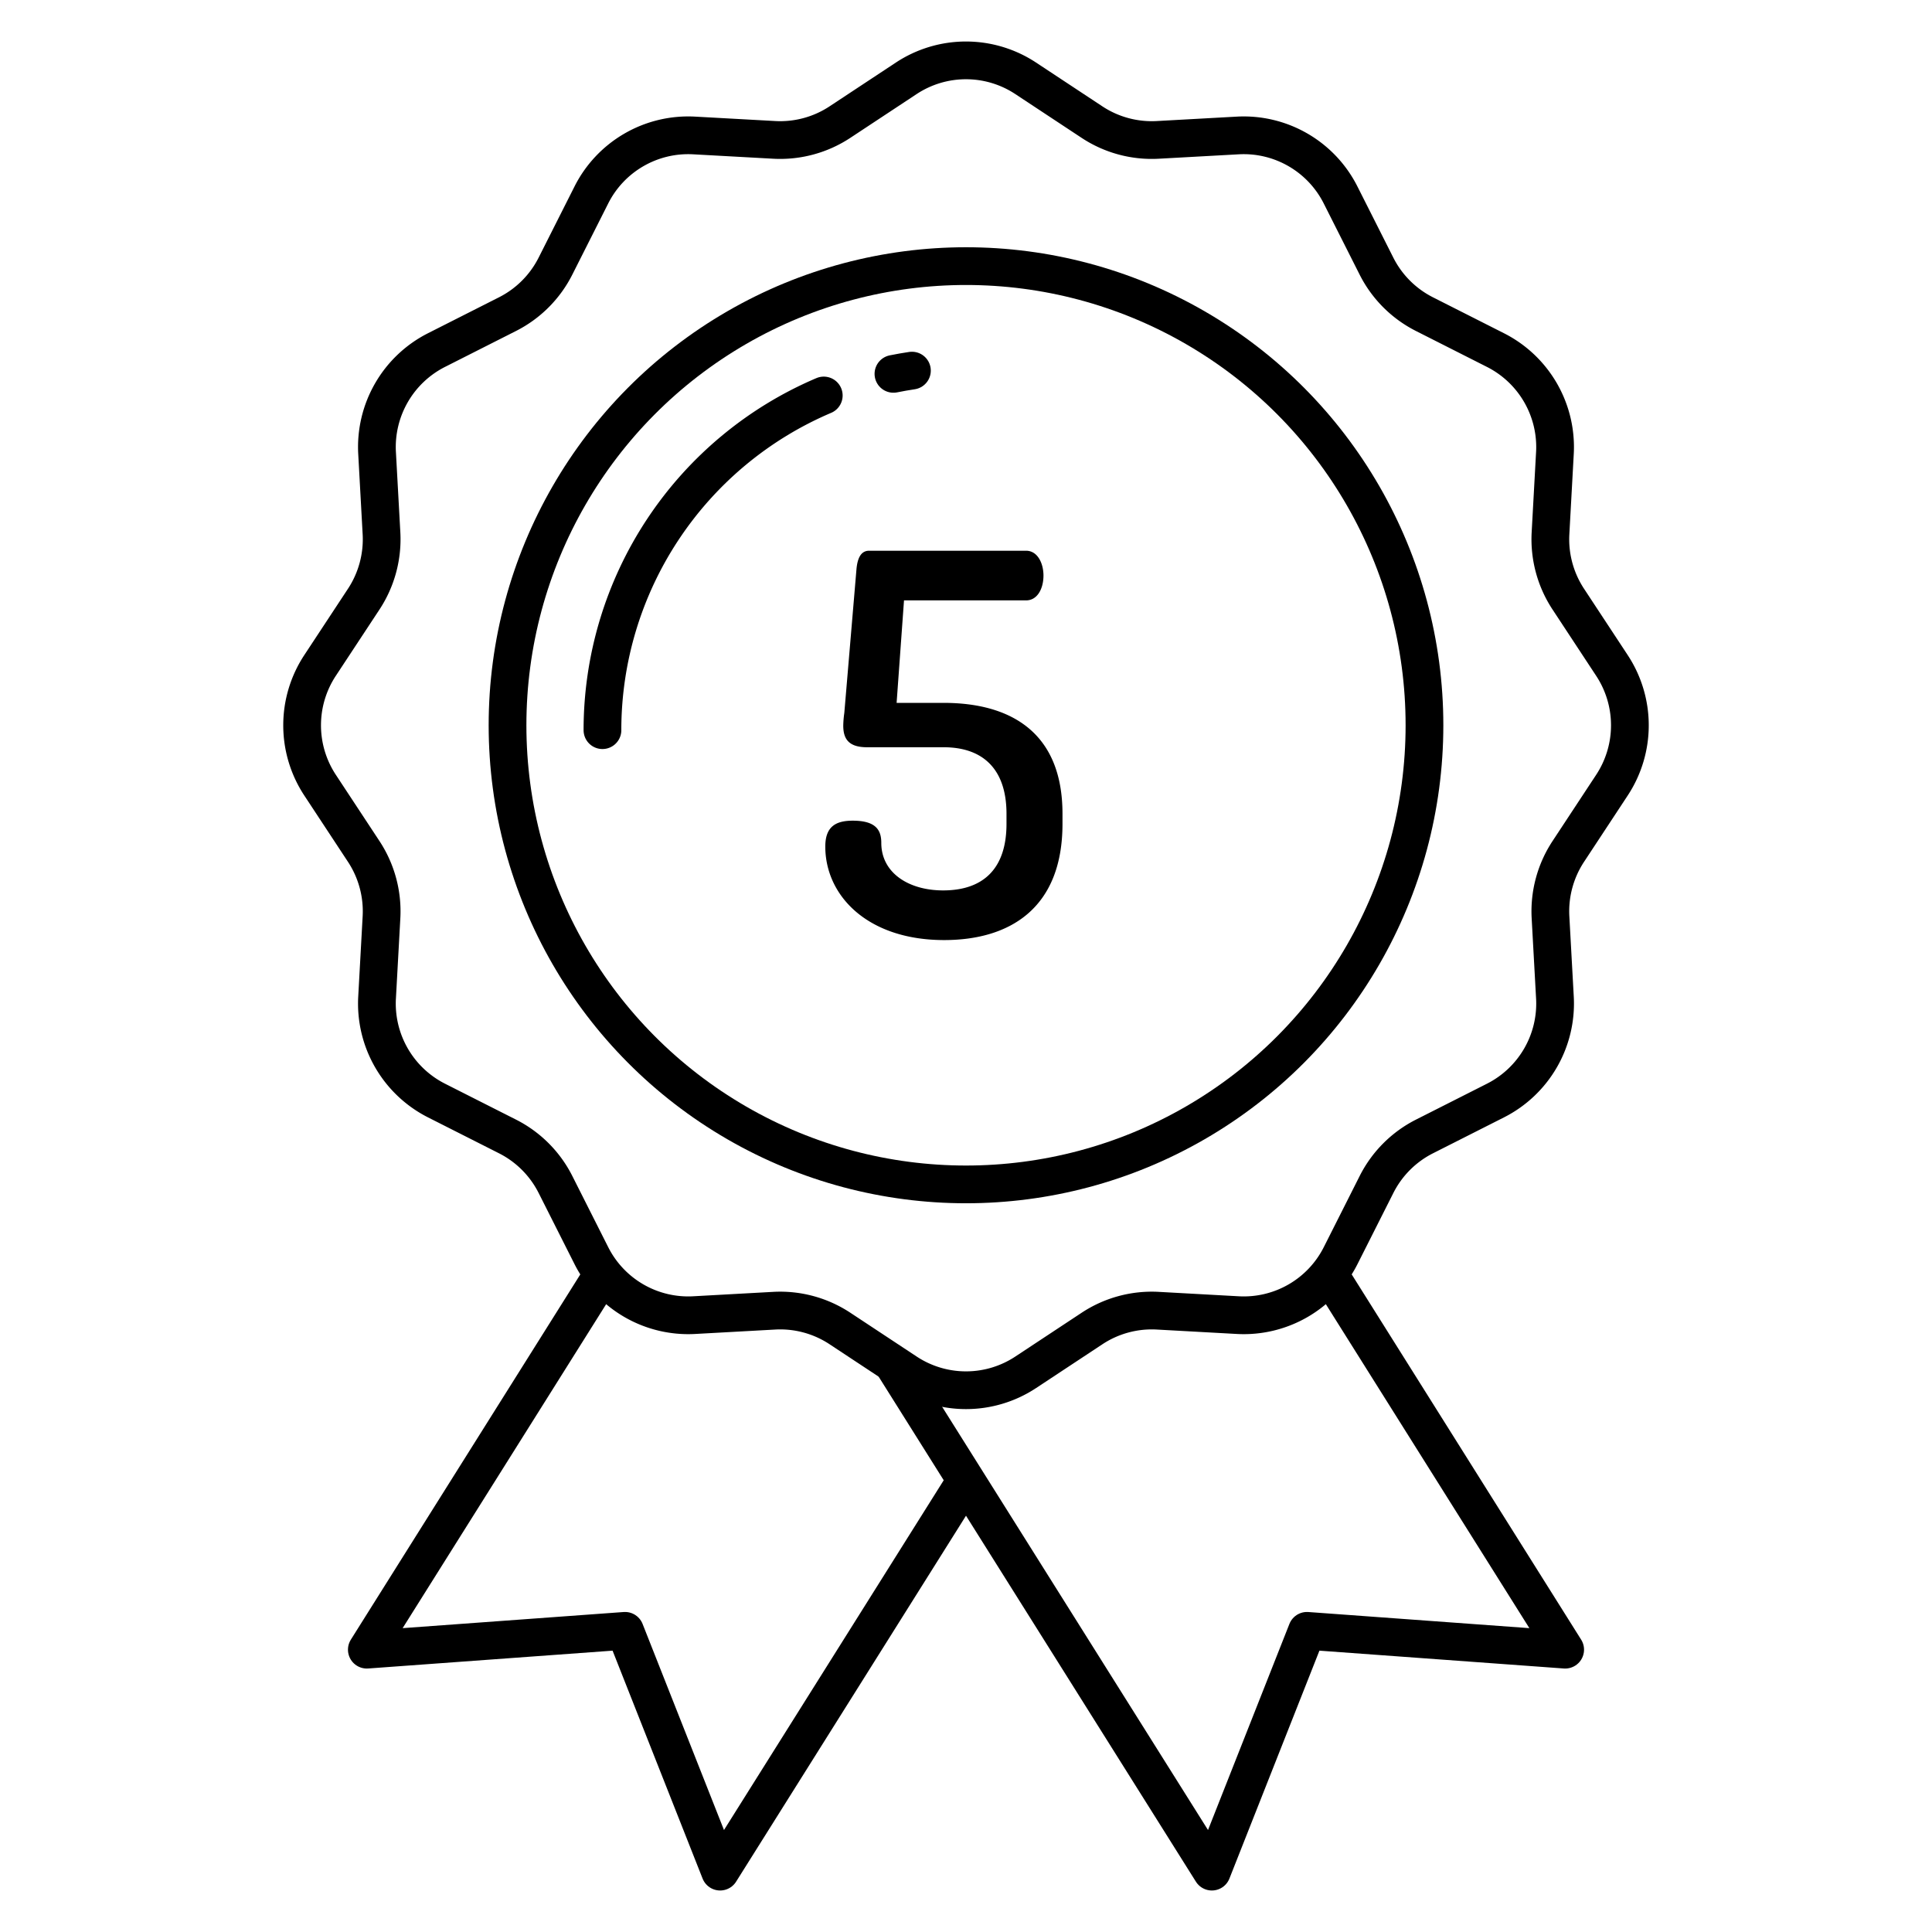 <svg id="Layer_1" data-name="Layer 1" xmlns="http://www.w3.org/2000/svg" viewBox="0 0 512 512"><path d="M271.811,20.752l17.568,11.6a28.735,28.735,0,0,0,17.4,4.722L328.024,35.9a28.745,28.745,0,0,1,27.243,15.768l9.512,18.858a28.792,28.792,0,0,0,12.7,12.718l18.83,9.527a28.8,28.8,0,0,1,15.761,27.281L410.9,141.331a28.839,28.839,0,0,0,4.705,17.433l11.583,17.6a28.834,28.834,0,0,1,0,31.7l-11.583,17.592a28.839,28.839,0,0,0-4.705,17.433l1.171,21.279a28.8,28.8,0,0,1-15.746,27.283l-18.83,9.525a28.792,28.792,0,0,0-12.7,12.718l-9.512,18.86a28.745,28.745,0,0,1-27.243,15.768l-21.246-1.173a28.735,28.735,0,0,0-17.4,4.722l-17.568,11.6a28.71,28.71,0,0,1-31.652,0l-17.568-11.6a28.732,28.732,0,0,0-17.4-4.722l-21.247,1.173a28.745,28.745,0,0,1-27.243-15.768l-9.512-18.86a28.792,28.792,0,0,0-12.7-12.718l-18.83-9.525a28.8,28.8,0,0,1-15.746-27.283l1.171-21.279a28.839,28.839,0,0,0-4.7-17.433L84.812,208.06a28.834,28.834,0,0,1,0-31.7L96.4,158.764a28.839,28.839,0,0,0,4.7-17.433l-1.171-21.276a28.8,28.8,0,0,1,15.746-27.283l18.83-9.527a28.792,28.792,0,0,0,12.7-12.718l9.512-18.858A28.745,28.745,0,0,1,183.961,35.9l21.247,1.171a28.733,28.733,0,0,0,17.4-4.723l17.568-11.6A28.712,28.712,0,0,1,271.811,20.752Z" style="fill:none;stroke:#000;stroke-linejoin:round;stroke-width:10px"/><ellipse cx="256" cy="192.202" rx="121.5" ry="121.678" style="fill:none;stroke:#000;stroke-linejoin:round;stroke-width:10px"/><polyline points="256 392.282 190.842 496 165.64 432.188 97.214 437.181 159.787 337.578" style="fill:none;stroke:#000;stroke-linejoin:round;stroke-width:10px"/><polyline points="236.981 362.008 321.158 496 346.36 432.188 414.786 437.181 352.211 337.576" style="fill:none;stroke:#000;stroke-linejoin:round;stroke-width:10px"/><path d="M241.67,98.215q-2.47.369-4.9.861" style="fill:none;stroke:#000;stroke-linecap:round;stroke-linejoin:round;stroke-width:10px"/><path d="M218.305,104.81a96.37,96.37,0,0,0-58.648,88.69" style="fill:none;stroke:#000;stroke-linecap:round;stroke-linejoin:round;stroke-width:10px"/><path d="M250.071,186.268c17.781,0,31.5,7.839,31.5,29.4v2.66c0,22.4-14,30.8-31.359,30.8-20.3,0-31.5-11.76-31.5-24.78,0-5.32,2.8-6.86,7.28-6.86,6.159,0,7.56,2.52,7.56,5.88,0,7.98,7.28,12.6,16.38,12.6,10.5,0,16.8-5.6,16.8-17.64v-2.66c0-11.9-6.3-17.64-16.66-17.64h-20.3c-4.9,0-6.3-2.24-6.3-5.74a26.994,26.994,0,0,1,.28-3.36l3.22-38.079c.28-3.08,1.259-4.9,3.36-4.9h41.579c3.08,0,4.62,3.36,4.62,6.579,0,3.361-1.54,6.58-4.62,6.58h-32.34l-1.96,27.161Z"/></svg>